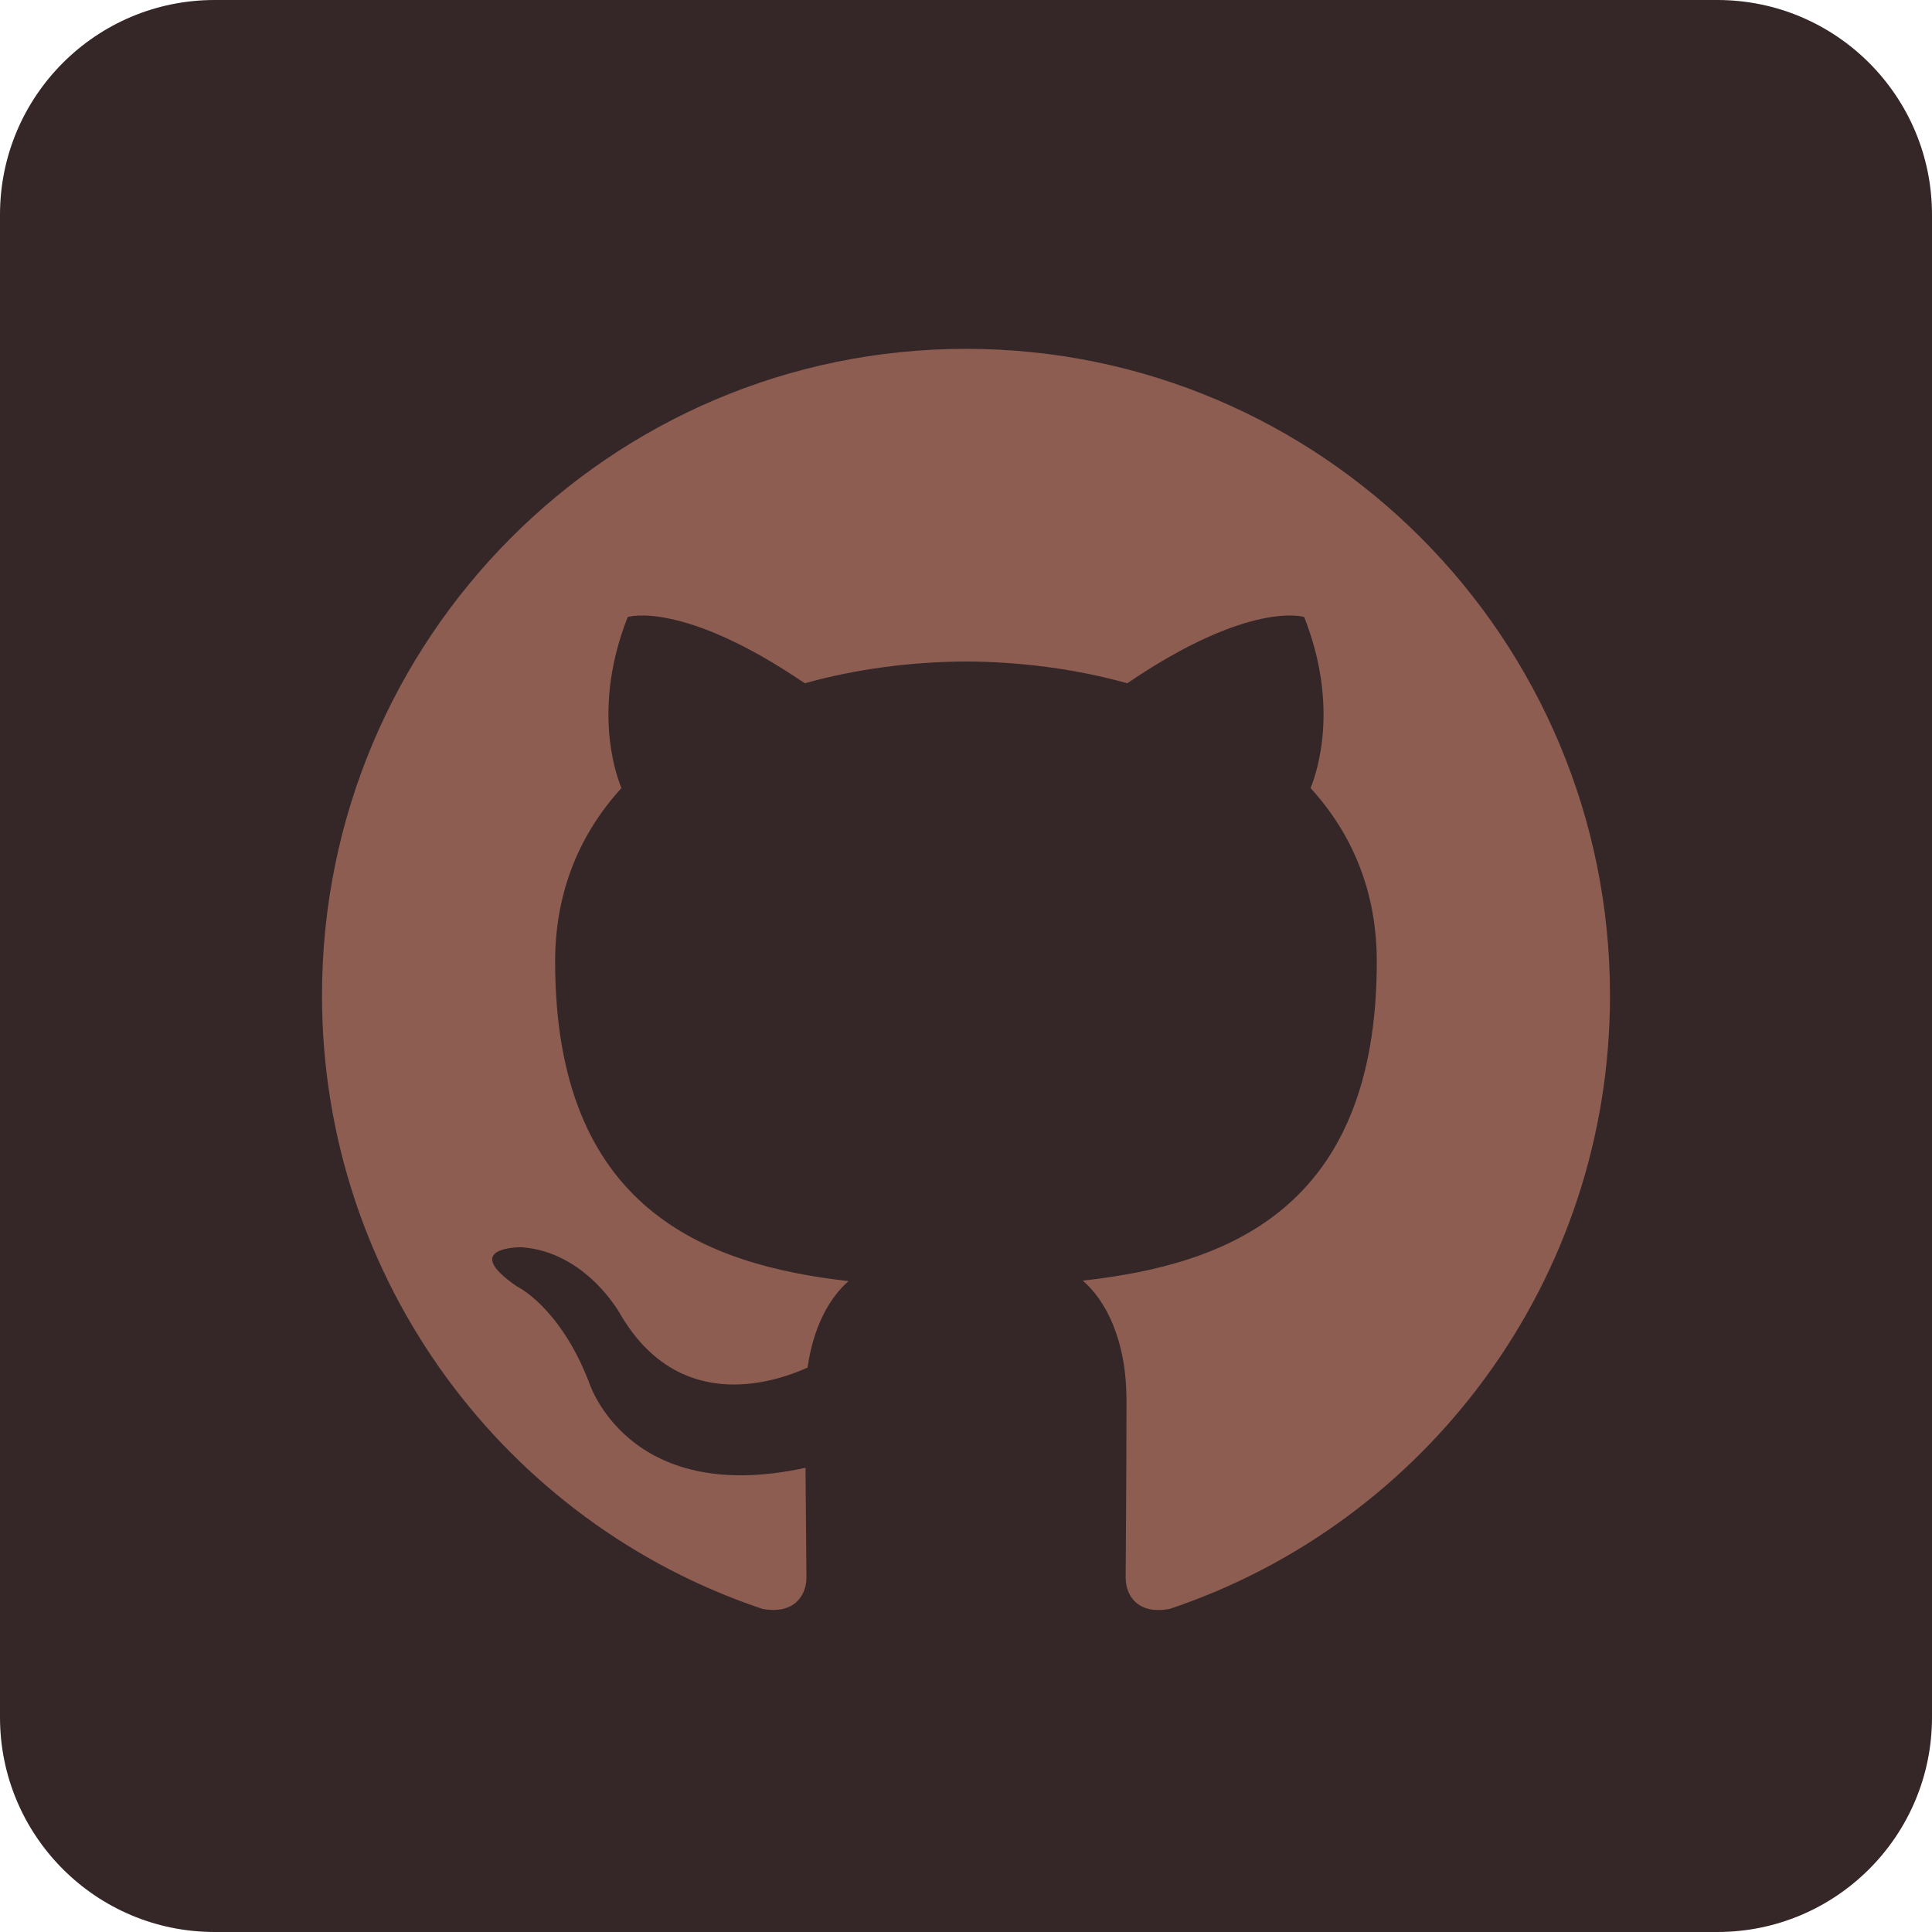 <svg width="75" height="75" viewBox="0 0 75 75" fill="none" xmlns="http://www.w3.org/2000/svg">
<path fill-rule="evenodd" clip-rule="evenodd" d="M8.333 75H66.667C71.269 75 75 71.269 75 66.667V8.333C75 3.731 71.269 0 66.667 0H8.333C3.731 0 0 3.731 0 8.333V66.667C0 71.269 3.731 75 8.333 75Z" fill="#352728"/>
<path fill-rule="evenodd" clip-rule="evenodd" d="M37.498 13.542C23.694 13.542 12.5 24.778 12.5 38.642C12.5 49.73 19.663 59.137 29.598 62.457C30.848 62.687 31.305 61.912 31.305 61.247C31.305 60.651 31.283 59.073 31.27 56.979C24.316 58.496 22.848 53.614 22.848 53.614C21.712 50.715 20.073 49.943 20.073 49.943C17.803 48.386 20.245 48.417 20.245 48.417C22.753 48.594 24.073 51.004 24.073 51.004C26.305 54.839 29.925 53.732 31.35 53.089C31.577 51.467 32.223 50.361 32.938 49.733C27.386 49.099 21.55 46.947 21.55 37.329C21.55 34.589 22.523 32.349 24.123 30.593C23.866 29.958 23.008 27.407 24.367 23.952C24.367 23.952 26.467 23.277 31.242 26.524C33.237 25.967 35.375 25.69 37.502 25.679C39.625 25.69 41.764 25.967 43.761 26.524C48.533 23.277 50.628 23.952 50.628 23.952C51.992 27.407 51.134 29.958 50.877 30.593C52.48 32.349 53.447 34.589 53.447 37.329C53.447 46.971 47.602 49.093 42.033 49.714C42.93 50.489 43.73 52.02 43.73 54.362C43.73 57.718 43.698 60.424 43.698 61.247C43.698 61.919 44.148 62.7 45.417 62.454C55.344 59.128 62.5 49.727 62.5 38.642C62.5 24.778 51.306 13.542 37.498 13.542Z" fill="#8E5D52"/>
</svg>
